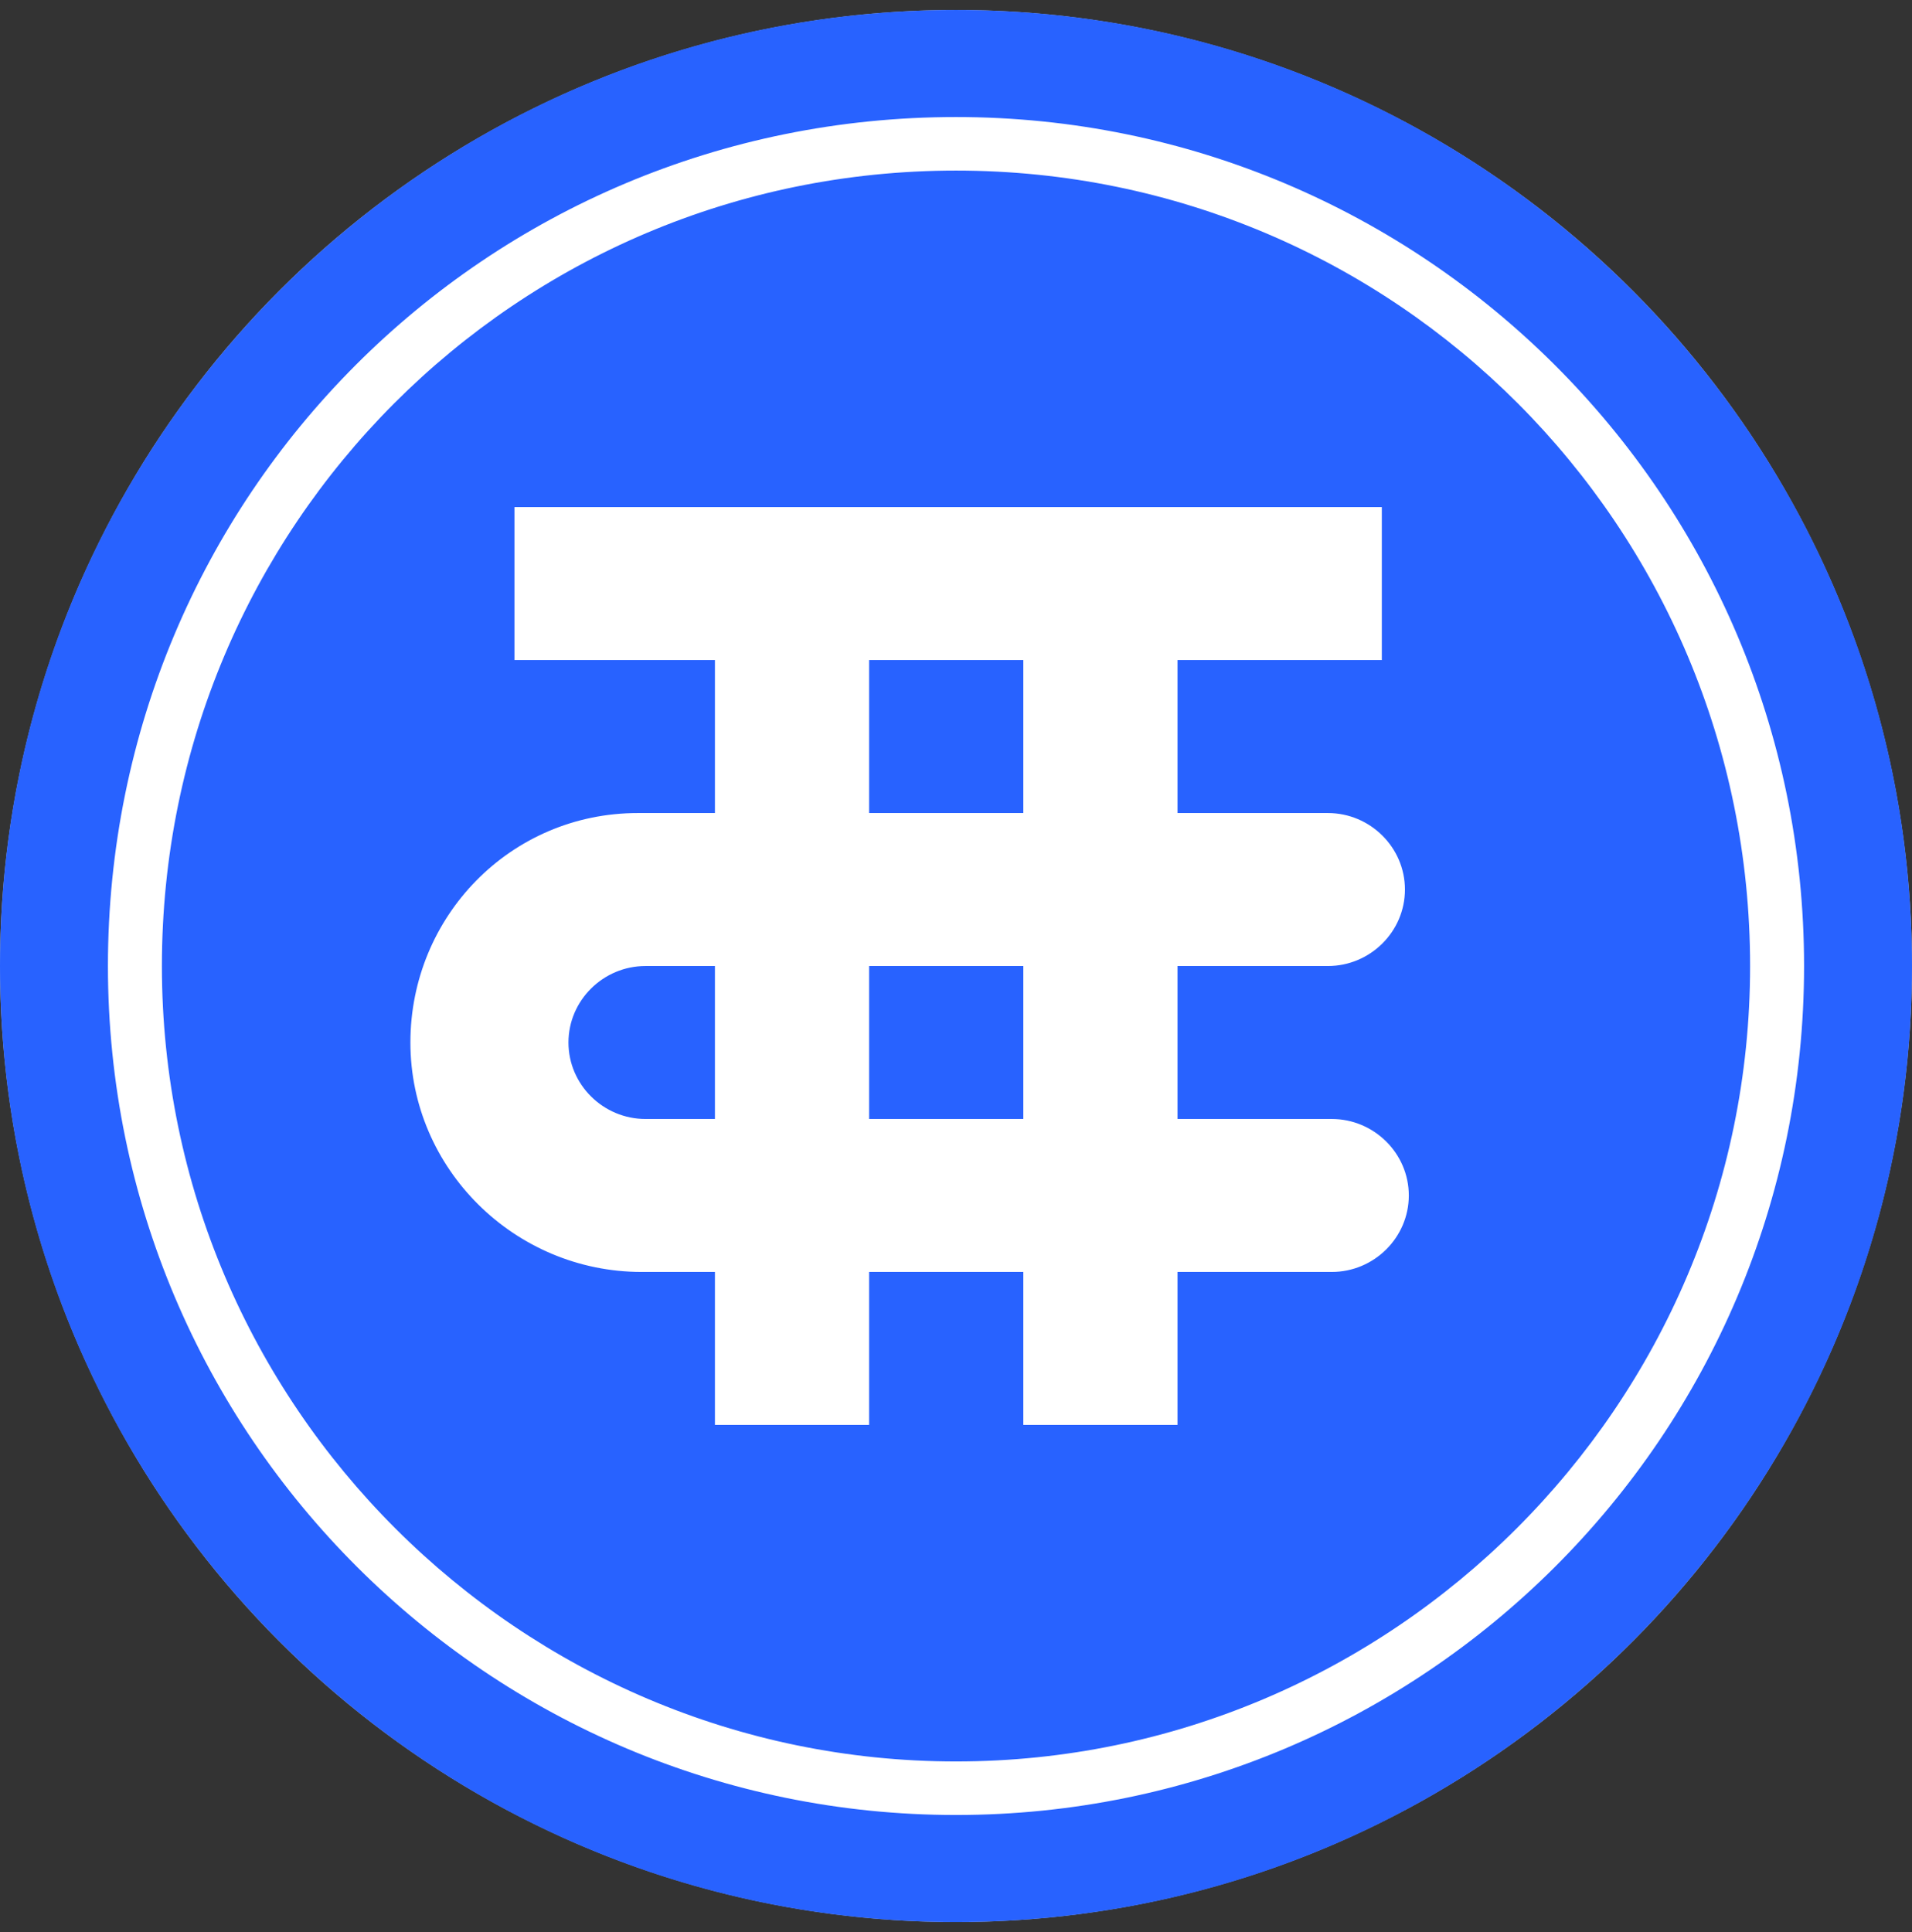 <svg width="96" height="97" viewBox="0 0 96 97" fill="none" xmlns="http://www.w3.org/2000/svg">
<rect x="0" y="0" width="96" height="97" fill="#333333" stroke="none"/>
<g clip-path="url(#clip0)">
<circle cx="48" cy="48.5" r="48" fill="#C4C4C4"/>
<ellipse cx="48" cy="48.5" rx="46" ry="46" fill="white"/>
<path fill-rule="evenodd" clip-rule="evenodd" d="M48 8.564C70.064 8.564 87.871 26.42 87.871 48.5C87.871 70.58 69.871 88.436 48 88.436C26.129 88.436 8.129 70.58 8.129 48.5C8.129 26.42 25.936 8.564 48 8.564ZM48 3.188V5.876C24.387 5.876 5.419 24.884 5.419 48.5C5.419 72.116 24.581 91.124 48 91.124C71.419 91.124 90.581 72.116 90.581 48.5C90.581 24.884 71.419 5.876 48 5.876V3.188ZM48 3.188V0.5C74.516 0.5 96 22.004 96 48.5C96 74.996 74.516 96.5 48 96.5C21.484 96.5 0 74.996 0 48.5C0 22.004 21.484 0.5 48 0.5V3.188Z" fill="#2862FF"/>
<path fill-rule="evenodd" clip-rule="evenodd" d="M59.122 33.139V71.539H51.38V33.139H43.638V71.539H35.896V33.139H25.832V25.459H69.38V33.139H59.122Z" fill="white"/>
<path d="M43.251 48.5H32.413C30.284 48.5 28.542 50.228 28.542 52.34C28.542 54.452 30.284 56.18 32.413 56.18H43.251H66.864C68.993 56.18 70.735 57.908 70.735 60.02C70.735 62.132 68.993 63.86 66.864 63.86H32.219L32.606 56.18H43.058C41.509 60.596 37.251 63.86 32.219 63.86C25.832 63.86 20.606 58.676 20.606 52.34C20.606 46.004 25.638 40.82 32.025 40.82H66.671C68.8 40.82 70.541 42.548 70.541 44.66C70.541 46.772 68.8 48.5 66.671 48.5H43.251Z" fill="white"/>
</g>
<defs>
<clipPath id="clip0">
<rect width="96" height="96" fill="white" transform="translate(0 0.5)"/>
</clipPath>
</defs>
</svg>
